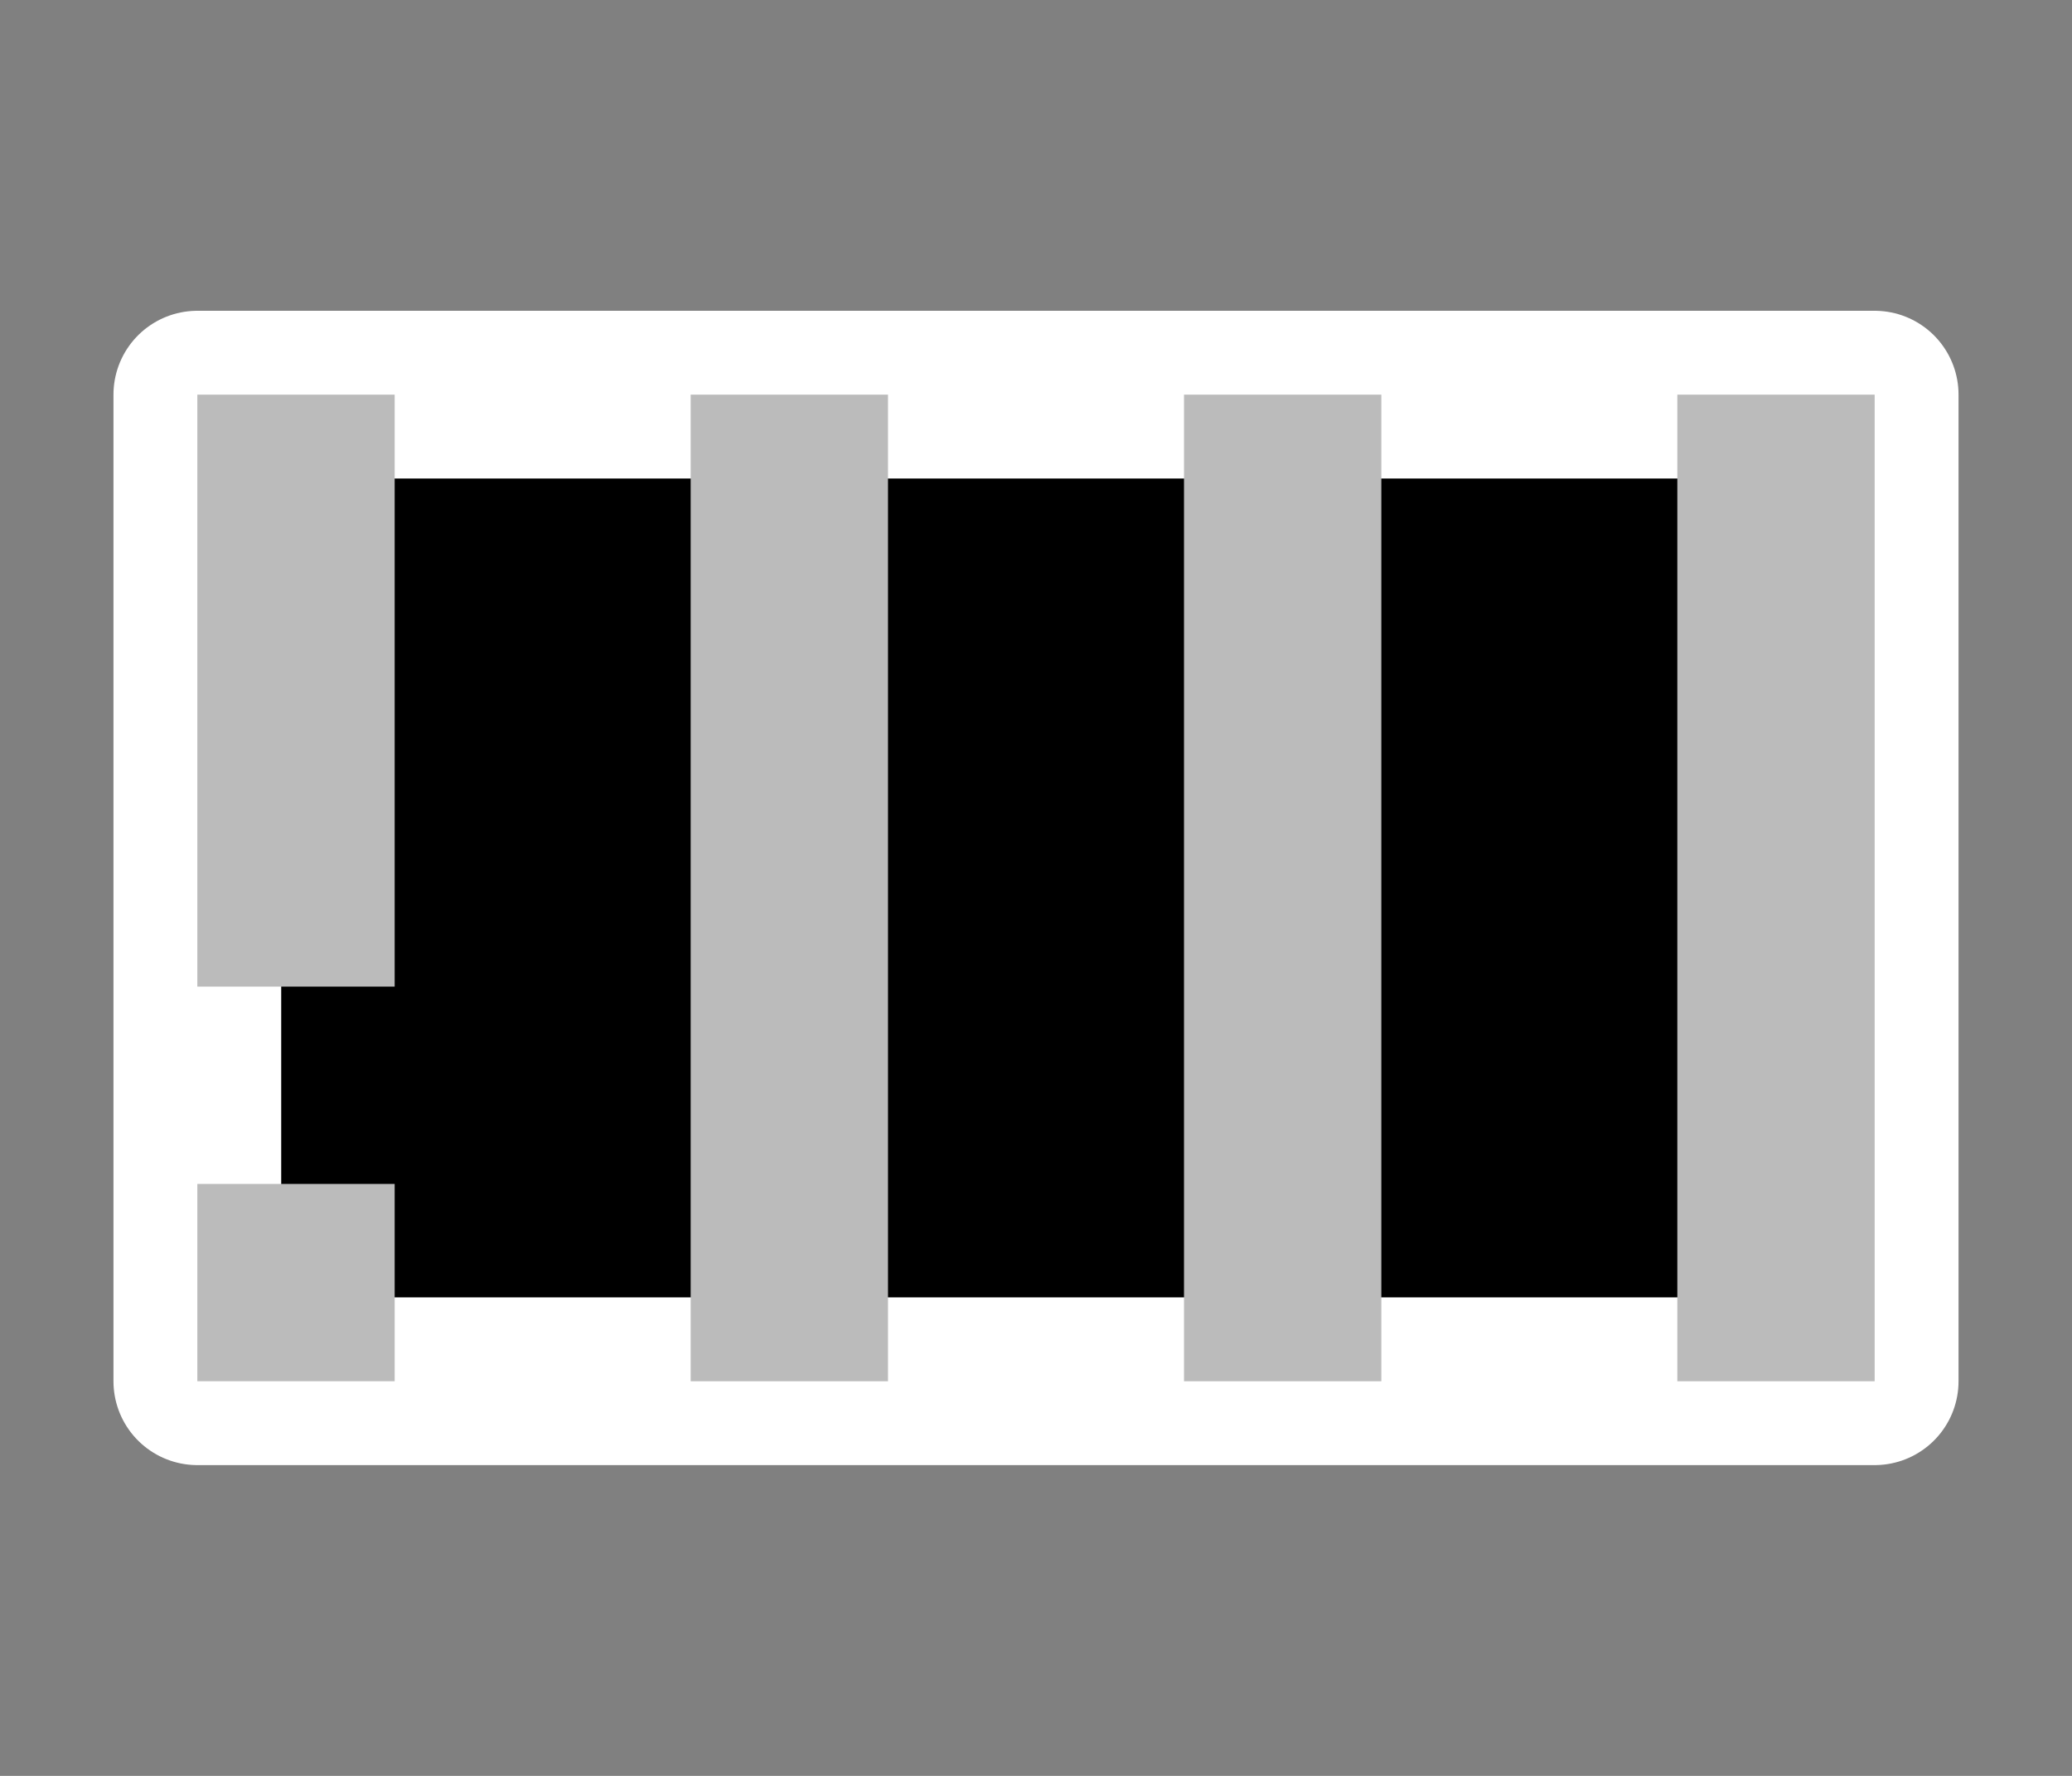 <svg width="21" height="18" version="1.1" viewBox="0 0 21 18" xmlns="http://www.w3.org/2000/svg">
  <rect x="0" y="0" width="21" height="18" fill="#808080" stroke="none"/>
  <path d="m2 4h17v10h-17z" stroke="#fff" stroke-linecap="round" stroke-linejoin="round" stroke-width="1.7" style="paint-order:markers fill stroke"/>
  <g fill="#bbb">
    <path d="m2 4v6h2v-6z" stroke-width=".926"/>
    <path d="m7 4v10h2v-10z"/>
    <path d="m12 4v10h2v-10z"/>
    <path d="m17 4v10h2v-10z"/>
    <path d="m2 12v2h2v-2z"/>
  </g>
</svg>
